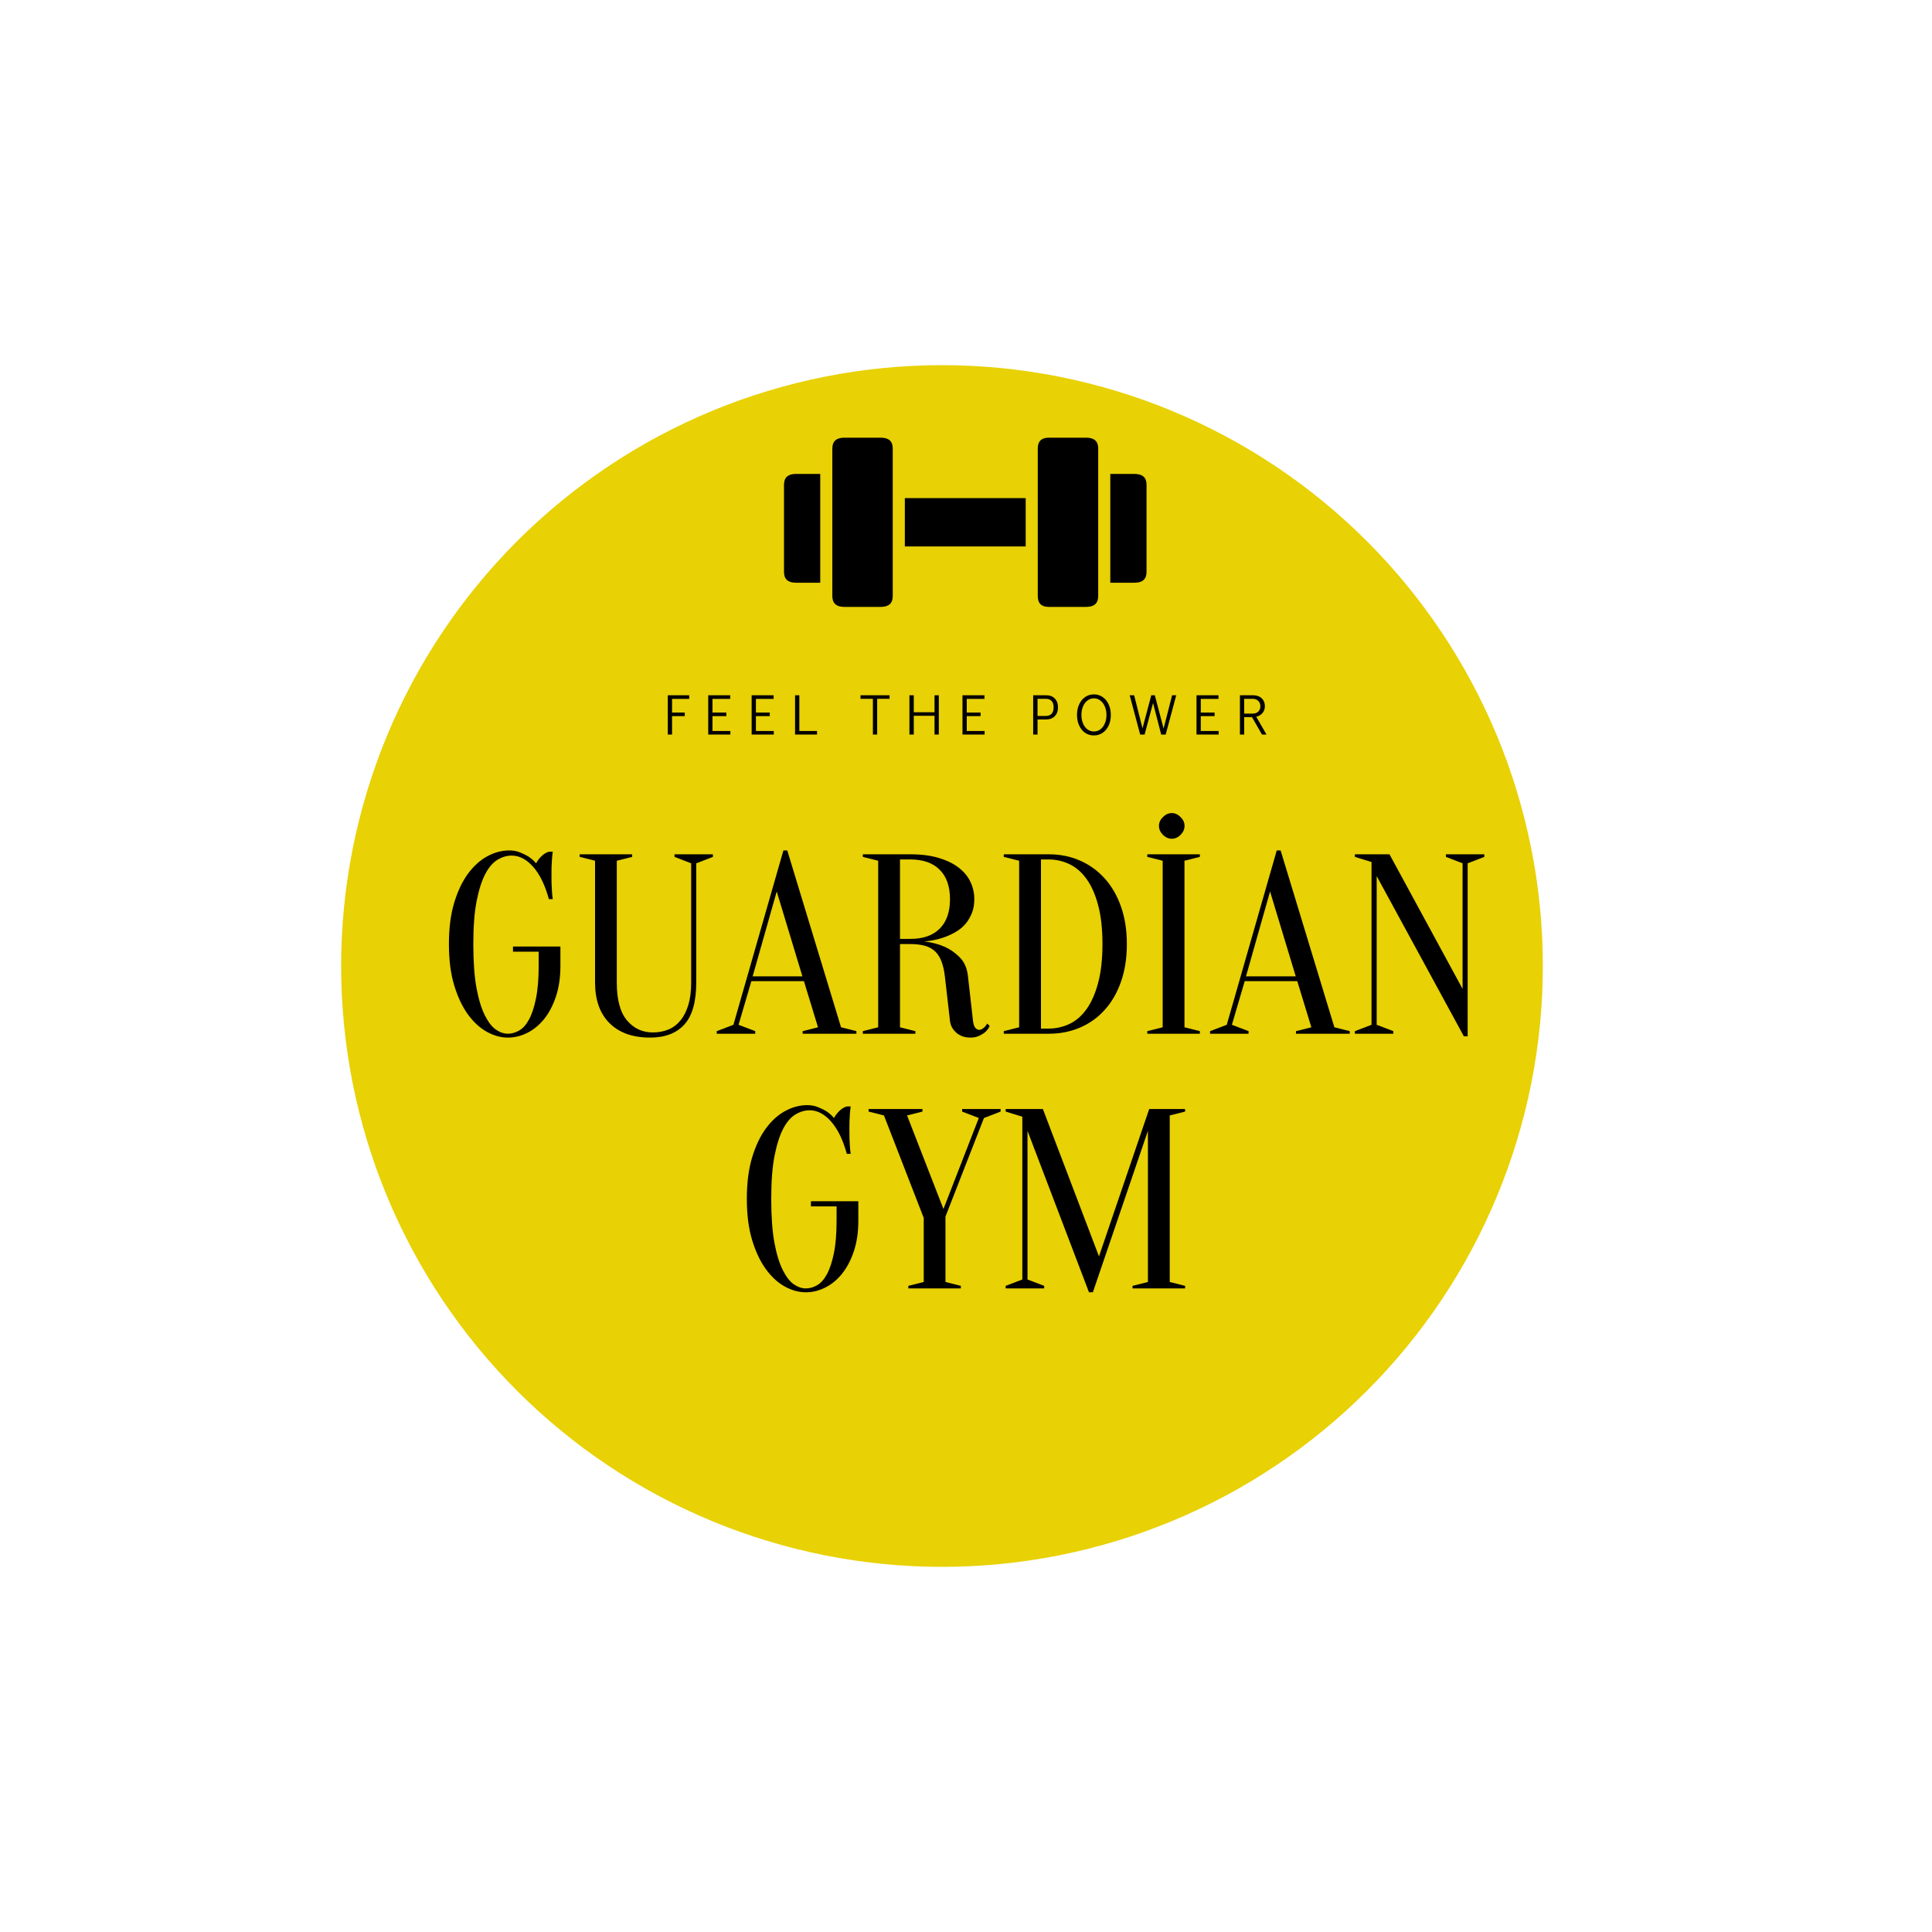 <?xml version="1.0" encoding="UTF-8"?>
<svg xmlns="http://www.w3.org/2000/svg" xmlns:xlink="http://www.w3.org/1999/xlink" width="375pt" height="375pt" viewBox="0 0 375 375" version="1.2">
<defs>
<g>
<symbol overflow="visible" id="glyph0-0">
<path style="stroke:none;" d=""/>
</symbol>
<symbol overflow="visible" id="glyph0-1">
<path style="stroke:none;" d="M 19.656 -15.922 L 14.672 -15.922 L 14.672 -16.922 L 23.875 -16.922 L 23.875 -13.188 C 23.875 -10.926 23.582 -8.93 23 -7.203 C 22.426 -5.484 21.664 -4.035 20.719 -2.859 C 19.77 -1.68 18.68 -0.785 17.453 -0.172 C 16.234 0.441 14.977 0.75 13.688 0.75 C 12.32 0.75 10.957 0.375 9.594 -0.375 C 8.238 -1.125 7.016 -2.25 5.922 -3.75 C 4.828 -5.258 3.938 -7.148 3.25 -9.422 C 2.57 -11.691 2.234 -14.352 2.234 -17.406 C 2.234 -20.457 2.57 -23.117 3.25 -25.391 C 3.938 -27.672 4.832 -29.562 5.938 -31.062 C 7.051 -32.57 8.305 -33.703 9.703 -34.453 C 11.098 -35.203 12.508 -35.578 13.938 -35.578 C 14.727 -35.578 15.445 -35.441 16.094 -35.172 C 16.738 -34.91 17.297 -34.629 17.766 -34.328 C 18.297 -33.961 18.758 -33.547 19.156 -33.078 C 19.414 -33.578 19.77 -34.039 20.219 -34.469 C 20.664 -34.906 21.141 -35.191 21.641 -35.328 L 22.391 -35.328 C 22.316 -34.828 22.266 -34.328 22.234 -33.828 C 22.203 -33.367 22.176 -32.879 22.156 -32.359 C 22.145 -31.848 22.141 -31.344 22.141 -30.844 C 22.141 -30.281 22.145 -29.723 22.156 -29.172 C 22.176 -28.629 22.203 -28.125 22.234 -27.656 C 22.266 -27.125 22.316 -26.613 22.391 -26.125 L 21.641 -26.125 C 20.879 -28.875 19.859 -30.969 18.578 -32.406 C 17.305 -33.852 15.922 -34.578 14.422 -34.578 C 13.492 -34.578 12.582 -34.312 11.688 -33.781 C 10.789 -33.25 9.992 -32.328 9.297 -31.016 C 8.609 -29.703 8.047 -27.941 7.609 -25.734 C 7.18 -23.535 6.969 -20.758 6.969 -17.406 C 6.969 -13.988 7.172 -11.16 7.578 -8.922 C 7.992 -6.691 8.535 -4.91 9.203 -3.578 C 9.867 -2.254 10.586 -1.328 11.359 -0.797 C 12.141 -0.266 12.914 0 13.688 0 C 14.414 0 15.145 -0.207 15.875 -0.625 C 16.602 -1.039 17.238 -1.754 17.781 -2.766 C 18.332 -3.773 18.781 -5.125 19.125 -6.812 C 19.477 -8.508 19.656 -10.633 19.656 -13.188 Z M 19.656 -15.922 "/>
</symbol>
<symbol overflow="visible" id="glyph0-2">
<path style="stroke:none;" d="M 24.125 -9.953 C 24.125 -6.203 23.352 -3.477 21.812 -1.781 C 20.27 -0.094 18.055 0.75 15.172 0.75 C 11.785 0.75 9.156 -0.188 7.281 -2.062 C 5.414 -3.938 4.484 -6.566 4.484 -9.953 L 4.484 -33.578 L 1.5 -34.328 L 1.5 -34.828 L 11.688 -34.828 L 11.688 -34.328 L 8.703 -33.578 L 8.703 -9.953 C 8.703 -6.598 9.363 -4.141 10.688 -2.578 C 12.02 -1.023 13.68 -0.25 15.672 -0.25 C 16.797 -0.25 17.812 -0.438 18.719 -0.812 C 19.633 -1.195 20.414 -1.785 21.062 -2.578 C 21.719 -3.379 22.227 -4.383 22.594 -5.594 C 22.957 -6.801 23.141 -8.254 23.141 -9.953 L 23.141 -33.078 L 19.906 -34.328 L 19.906 -34.828 L 27.359 -34.828 L 27.359 -34.328 L 24.125 -33.078 Z M 24.125 -9.953 "/>
</symbol>
<symbol overflow="visible" id="glyph0-3">
<path style="stroke:none;" d="M 16.672 -10.203 L 6.469 -10.203 L 3.984 -1.734 L 7.219 -0.5 L 7.219 0 L -0.25 0 L -0.25 -0.5 L 2.984 -1.734 L 12.688 -35.578 L 13.438 -35.578 L 23.875 -1.25 L 26.859 -0.5 L 26.859 0 L 16.422 0 L 16.422 -0.5 L 19.406 -1.25 Z M 6.719 -11.141 L 16.375 -11.141 L 11.391 -27.609 Z M 6.719 -11.141 "/>
</symbol>
<symbol overflow="visible" id="glyph0-4">
<path style="stroke:none;" d="M 11.438 -34.828 C 13.562 -34.828 15.398 -34.594 16.953 -34.125 C 18.516 -33.664 19.812 -33.035 20.844 -32.234 C 21.875 -31.441 22.633 -30.52 23.125 -29.469 C 23.625 -28.426 23.875 -27.312 23.875 -26.125 C 23.875 -25.156 23.734 -24.297 23.453 -23.547 C 23.172 -22.805 22.805 -22.145 22.359 -21.562 C 21.91 -20.988 21.391 -20.5 20.797 -20.094 C 20.203 -19.695 19.602 -19.367 19 -19.109 C 17.57 -18.473 15.961 -18.07 14.172 -17.906 C 15.641 -17.738 16.969 -17.391 18.156 -16.859 C 19.188 -16.398 20.148 -15.723 21.047 -14.828 C 21.941 -13.93 22.473 -12.719 22.641 -11.188 L 23.625 -2.484 C 23.695 -1.859 23.848 -1.41 24.078 -1.141 C 24.305 -0.879 24.57 -0.75 24.875 -0.75 C 25.039 -0.75 25.211 -0.805 25.391 -0.922 C 25.578 -1.035 25.754 -1.176 25.922 -1.344 C 26.086 -1.508 26.238 -1.723 26.375 -1.984 L 26.859 -1.5 C 26.66 -1.062 26.379 -0.676 26.016 -0.344 C 25.723 -0.082 25.332 0.16 24.844 0.391 C 24.363 0.629 23.797 0.75 23.141 0.75 C 22.004 0.75 21.078 0.426 20.359 -0.219 C 19.648 -0.863 19.25 -1.617 19.156 -2.484 L 18.156 -11.188 C 18.02 -12.32 17.801 -13.273 17.5 -14.047 C 17.207 -14.828 16.801 -15.469 16.281 -15.969 C 15.77 -16.469 15.117 -16.832 14.328 -17.062 C 13.535 -17.289 12.57 -17.406 11.438 -17.406 L 9.453 -17.406 L 9.453 -1.25 L 12.438 -0.5 L 12.438 0 L 2.234 0 L 2.234 -0.5 L 5.219 -1.25 L 5.219 -33.578 L 2.234 -34.328 L 2.234 -34.828 Z M 19.156 -26.125 C 19.156 -28.602 18.488 -30.504 17.156 -31.828 C 15.832 -33.16 13.926 -33.828 11.438 -33.828 L 9.453 -33.828 L 9.453 -18.406 L 11.438 -18.406 C 13.926 -18.406 15.832 -19.066 17.156 -20.391 C 18.488 -21.723 19.156 -23.633 19.156 -26.125 Z M 19.156 -26.125 "/>
</symbol>
<symbol overflow="visible" id="glyph0-5">
<path style="stroke:none;" d="M 10.938 -34.828 C 13.133 -34.828 15.148 -34.426 16.984 -33.625 C 18.828 -32.832 20.426 -31.688 21.781 -30.188 C 23.145 -28.695 24.207 -26.875 24.969 -24.719 C 25.738 -22.562 26.125 -20.125 26.125 -17.406 C 26.125 -14.656 25.738 -12.203 24.969 -10.047 C 24.207 -7.891 23.145 -6.066 21.781 -4.578 C 20.426 -3.086 18.828 -1.953 16.984 -1.172 C 15.148 -0.391 13.133 0 10.938 0 L 2.234 0 L 2.234 -0.5 L 5.219 -1.25 L 5.219 -33.578 L 2.234 -34.328 L 2.234 -34.828 Z M 9.453 -33.828 L 9.453 -1 L 10.938 -1 C 12.363 -1 13.719 -1.301 15 -1.906 C 16.281 -2.52 17.391 -3.488 18.328 -4.812 C 19.273 -6.145 20.02 -7.848 20.562 -9.922 C 21.113 -11.992 21.391 -14.488 21.391 -17.406 C 21.391 -20.332 21.113 -22.832 20.562 -24.906 C 20.02 -26.977 19.273 -28.676 18.328 -30 C 17.391 -31.32 16.281 -32.289 15 -32.906 C 13.719 -33.52 12.363 -33.828 10.938 -33.828 Z M 9.453 -33.828 "/>
</symbol>
<symbol overflow="visible" id="glyph0-6">
<path style="stroke:none;" d="M 2.234 0 Z M 9.453 -1.25 L 12.438 -0.5 L 12.438 0 L 2.234 0 L 2.234 -0.5 L 5.219 -1.25 L 5.219 -33.578 L 2.234 -34.328 L 2.234 -34.828 L 12.438 -34.828 L 12.438 -34.328 L 9.453 -33.578 Z M 9.469 -40.344 C 9.469 -39.707 9.211 -39.129 8.703 -38.609 C 8.191 -38.098 7.617 -37.844 6.984 -37.844 C 6.359 -37.844 5.785 -38.098 5.266 -38.609 C 4.754 -39.129 4.5 -39.707 4.5 -40.344 C 4.5 -40.969 4.754 -41.535 5.266 -42.047 C 5.785 -42.566 6.359 -42.828 6.984 -42.828 C 7.617 -42.828 8.191 -42.566 8.703 -42.047 C 9.211 -41.535 9.469 -40.969 9.469 -40.344 Z M 9.469 -40.344 "/>
</symbol>
<symbol overflow="visible" id="glyph0-7">
<path style="stroke:none;" d="M 22.891 -33.078 L 19.656 -34.328 L 19.656 -34.828 L 27.109 -34.828 L 27.109 -34.328 L 23.875 -33.078 L 23.875 0.5 L 23.141 0.5 L 6.219 -30.594 L 6.219 -1.734 L 9.453 -0.5 L 9.453 0 L 1.984 0 L 1.984 -0.5 L 5.219 -1.734 L 5.219 -33.328 L 1.984 -34.328 L 1.984 -34.828 L 8.703 -34.828 L 22.891 -8.703 Z M 22.891 -33.078 "/>
</symbol>
<symbol overflow="visible" id="glyph0-8">
<path style="stroke:none;" d="M 14.672 -13.938 L 14.672 -1.25 L 17.656 -0.5 L 17.656 0 L 7.469 0 L 7.469 -0.5 L 10.453 -1.25 L 10.453 -13.688 L 2.734 -33.578 L -0.25 -34.328 L -0.25 -34.828 L 10.203 -34.828 L 10.203 -34.328 L 7.219 -33.578 L 14.281 -15.422 L 21.141 -33.078 L 17.906 -34.328 L 17.906 -34.828 L 25.375 -34.828 L 25.375 -34.328 L 22.141 -33.078 Z M 14.672 -13.938 "/>
</symbol>
<symbol overflow="visible" id="glyph0-9">
<path style="stroke:none;" d="M 29.844 -34.828 L 36.812 -34.828 L 36.812 -34.328 L 33.828 -33.578 L 33.828 -1.25 L 36.812 -0.5 L 36.812 0 L 26.609 0 L 26.609 -0.5 L 29.594 -1.25 L 29.594 -30.594 L 18.906 0.75 L 18.156 0.75 L 6.219 -30.594 L 6.219 -1.734 L 9.453 -0.5 L 9.453 0 L 1.984 0 L 1.984 -0.5 L 5.219 -1.734 L 5.219 -33.328 L 1.984 -34.328 L 1.984 -34.828 L 9.203 -34.828 L 20.094 -6.219 Z M 29.844 -34.828 "/>
</symbol>
<symbol overflow="visible" id="glyph1-0">
<path style="stroke:none;" d="M 0.562 0 L 0.562 -5.969 L 5.031 -5.969 L 5.031 0 Z M 1.125 -0.562 L 4.469 -0.562 L 4.469 -5.406 L 1.125 -5.406 Z M 1.125 -0.562 "/>
</symbol>
<symbol overflow="visible" id="glyph1-1">
<path style="stroke:none;" d="M 0.891 0 L 0.891 -7.625 L 5.047 -7.625 L 5.047 -6.922 L 1.719 -6.922 L 1.719 -4.266 L 4.188 -4.266 L 4.188 -3.578 L 1.719 -3.578 L 1.719 0 Z M 0.891 0 "/>
</symbol>
<symbol overflow="visible" id="glyph1-2">
<path style="stroke:none;" d="M 0.891 0 L 0.891 -7.625 L 5.156 -7.625 L 5.156 -6.922 L 1.719 -6.922 L 1.719 -4.266 L 4.406 -4.266 L 4.406 -3.578 L 1.719 -3.578 L 1.719 -0.688 L 5.188 -0.688 L 5.188 0 Z M 0.891 0 "/>
</symbol>
<symbol overflow="visible" id="glyph1-3">
<path style="stroke:none;" d="M 0.891 0 L 0.891 -7.625 L 1.719 -7.625 L 1.719 -0.688 L 5.156 -0.688 L 5.156 0 Z M 0.891 0 "/>
</symbol>
<symbol overflow="visible" id="glyph1-4">
<path style="stroke:none;" d=""/>
</symbol>
<symbol overflow="visible" id="glyph1-5">
<path style="stroke:none;" d="M 2.578 0 L 2.578 -6.938 L 0.172 -6.938 L 0.172 -7.625 L 5.812 -7.625 L 5.812 -6.938 L 3.406 -6.938 L 3.406 0 Z M 2.578 0 "/>
</symbol>
<symbol overflow="visible" id="glyph1-6">
<path style="stroke:none;" d="M 0.891 0 L 0.891 -7.625 L 1.734 -7.625 L 1.734 -4.328 L 5.766 -4.328 L 5.766 -7.625 L 6.594 -7.625 L 6.594 0 L 5.766 0 L 5.766 -3.641 L 1.734 -3.641 L 1.734 0 Z M 0.891 0 "/>
</symbol>
<symbol overflow="visible" id="glyph1-7">
<path style="stroke:none;" d="M 0.891 -7.625 L 3.453 -7.625 C 4.129 -7.625 4.672 -7.414 5.078 -7 C 5.492 -6.582 5.703 -6.004 5.703 -5.266 C 5.703 -4.535 5.488 -3.961 5.062 -3.547 C 4.633 -3.129 4.066 -2.922 3.359 -2.922 L 1.734 -2.922 L 1.734 0 L 0.891 0 Z M 3.328 -3.609 C 3.828 -3.609 4.207 -3.75 4.469 -4.031 C 4.727 -4.312 4.859 -4.723 4.859 -5.266 C 4.859 -5.816 4.727 -6.234 4.469 -6.516 C 4.207 -6.797 3.828 -6.938 3.328 -6.938 L 1.734 -6.938 L 1.734 -3.609 Z M 3.328 -3.609 "/>
</symbol>
<symbol overflow="visible" id="glyph1-8">
<path style="stroke:none;" d="M 3.891 0.172 C 3.254 0.172 2.688 0.004 2.188 -0.328 C 1.695 -0.672 1.312 -1.145 1.031 -1.75 C 0.75 -2.352 0.609 -3.035 0.609 -3.797 C 0.609 -4.566 0.75 -5.254 1.031 -5.859 C 1.312 -6.473 1.695 -6.945 2.188 -7.281 C 2.688 -7.625 3.254 -7.797 3.891 -7.797 C 4.523 -7.797 5.086 -7.625 5.578 -7.281 C 6.078 -6.945 6.469 -6.473 6.75 -5.859 C 7.031 -5.254 7.172 -4.566 7.172 -3.797 C 7.172 -3.023 7.031 -2.336 6.75 -1.734 C 6.469 -1.141 6.078 -0.672 5.578 -0.328 C 5.086 0.004 4.523 0.172 3.891 0.172 Z M 3.891 -0.594 C 4.359 -0.594 4.773 -0.727 5.141 -1 C 5.504 -1.27 5.789 -1.648 6 -2.141 C 6.219 -2.629 6.328 -3.18 6.328 -3.797 C 6.328 -4.422 6.219 -4.977 6 -5.469 C 5.789 -5.957 5.504 -6.336 5.141 -6.609 C 4.773 -6.891 4.359 -7.031 3.891 -7.031 C 3.43 -7.031 3.016 -6.891 2.641 -6.609 C 2.273 -6.336 1.988 -5.957 1.781 -5.469 C 1.57 -4.977 1.469 -4.422 1.469 -3.797 C 1.469 -3.18 1.57 -2.629 1.781 -2.141 C 1.988 -1.648 2.273 -1.27 2.641 -1 C 3.016 -0.727 3.43 -0.594 3.891 -0.594 Z M 3.891 -0.594 "/>
</symbol>
<symbol overflow="visible" id="glyph1-9">
<path style="stroke:none;" d="M 8.484 -7.625 L 9.281 -7.625 L 7.234 0 L 6.359 0 L 4.781 -6.125 L 3.141 0 L 2.281 0 L 0.25 -7.625 L 1.109 -7.625 L 2.734 -1.203 L 4.438 -7.625 L 5.125 -7.625 L 6.828 -1.156 Z M 8.484 -7.625 "/>
</symbol>
<symbol overflow="visible" id="glyph1-10">
<path style="stroke:none;" d="M 5.172 0 L 3.234 -3.375 L 1.719 -3.375 L 1.719 0 L 0.891 0 L 0.891 -7.625 L 3.438 -7.625 C 3.895 -7.625 4.301 -7.535 4.656 -7.359 C 5.008 -7.18 5.273 -6.93 5.453 -6.609 C 5.641 -6.285 5.734 -5.914 5.734 -5.5 C 5.734 -4.988 5.582 -4.551 5.281 -4.188 C 4.977 -3.82 4.57 -3.578 4.062 -3.453 L 6.047 0 Z M 1.719 -4.062 L 3.328 -4.062 C 3.816 -4.062 4.191 -4.191 4.453 -4.453 C 4.723 -4.711 4.859 -5.062 4.859 -5.5 C 4.859 -5.926 4.723 -6.27 4.453 -6.531 C 4.191 -6.801 3.816 -6.938 3.328 -6.938 L 1.719 -6.938 Z M 1.719 -4.062 "/>
</symbol>
</g>
<clipPath id="clip1">
  <path d="M 152.172 91 L 160 91 L 160 114 L 152.172 114 Z M 152.172 91 "/>
</clipPath>
<clipPath id="clip2">
  <path d="M 215 91 L 222.543 91 L 222.543 114 L 215 114 Z M 215 91 "/>
</clipPath>
</defs>
<g id="surface1">
<path style=" stroke:none;fill-rule:nonzero;fill:rgb(90.979%,81.96%,1.569%);fill-opacity:1;" d="M 182.84 70.875 C 180.93 70.875 179.023 70.922 177.117 71.016 C 175.211 71.109 173.309 71.25 171.406 71.438 C 169.508 71.625 167.613 71.855 165.727 72.137 C 163.84 72.418 161.957 72.742 160.086 73.117 C 158.215 73.488 156.352 73.906 154.5 74.371 C 152.648 74.832 150.812 75.344 148.984 75.898 C 147.156 76.449 145.348 77.051 143.551 77.691 C 141.754 78.336 139.973 79.023 138.207 79.754 C 136.445 80.484 134.699 81.258 132.977 82.07 C 131.25 82.887 129.547 83.746 127.863 84.645 C 126.18 85.547 124.52 86.484 122.883 87.469 C 121.246 88.449 119.633 89.469 118.047 90.531 C 116.457 91.59 114.898 92.688 113.367 93.824 C 111.832 94.965 110.328 96.137 108.852 97.348 C 107.379 98.559 105.934 99.805 104.52 101.086 C 103.105 102.367 101.723 103.684 100.371 105.035 C 99.023 106.383 97.707 107.766 96.426 109.18 C 95.145 110.594 93.898 112.039 92.688 113.516 C 91.477 114.988 90.301 116.492 89.164 118.027 C 88.027 119.559 86.93 121.121 85.867 122.707 C 84.809 124.293 83.789 125.906 82.805 127.543 C 81.824 129.18 80.883 130.84 79.984 132.523 C 79.086 134.207 78.227 135.91 77.41 137.637 C 76.594 139.363 75.82 141.105 75.09 142.871 C 74.359 144.633 73.676 146.414 73.031 148.211 C 72.387 150.008 71.789 151.82 71.234 153.645 C 70.684 155.473 70.172 157.312 69.711 159.164 C 69.246 161.016 68.828 162.875 68.453 164.746 C 68.082 166.621 67.758 168.5 67.477 170.387 C 67.195 172.277 66.961 174.168 66.777 176.07 C 66.59 177.969 66.449 179.871 66.355 181.777 C 66.262 183.684 66.215 185.59 66.215 187.5 C 66.215 189.41 66.262 191.316 66.355 193.223 C 66.449 195.129 66.59 197.031 66.777 198.93 C 66.961 200.832 67.195 202.723 67.477 204.613 C 67.758 206.5 68.082 208.379 68.453 210.254 C 68.828 212.125 69.246 213.984 69.711 215.836 C 70.172 217.688 70.684 219.527 71.234 221.355 C 71.789 223.18 72.387 224.992 73.031 226.789 C 73.676 228.586 74.359 230.367 75.09 232.129 C 75.82 233.895 76.594 235.637 77.41 237.363 C 78.227 239.09 79.086 240.793 79.984 242.477 C 80.883 244.16 81.824 245.82 82.805 247.457 C 83.789 249.094 84.809 250.707 85.867 252.293 C 86.93 253.879 88.027 255.441 89.164 256.973 C 90.301 258.508 91.477 260.012 92.688 261.484 C 93.898 262.961 95.145 264.406 96.426 265.82 C 97.707 267.234 99.023 268.617 100.371 269.965 C 101.723 271.316 103.105 272.633 104.52 273.914 C 105.934 275.195 107.379 276.441 108.852 277.652 C 110.328 278.863 111.832 280.035 113.367 281.176 C 114.898 282.312 116.457 283.41 118.047 284.469 C 119.633 285.531 121.246 286.551 122.883 287.531 C 124.52 288.516 126.18 289.453 127.863 290.355 C 129.547 291.254 131.25 292.113 132.977 292.926 C 134.699 293.742 136.445 294.516 138.207 295.246 C 139.973 295.977 141.754 296.664 143.551 297.309 C 145.348 297.949 147.156 298.551 148.984 299.102 C 150.812 299.656 152.648 300.168 154.5 300.629 C 156.352 301.094 158.215 301.512 160.086 301.883 C 161.957 302.258 163.84 302.582 165.727 302.863 C 167.613 303.145 169.508 303.375 171.406 303.562 C 173.309 303.75 175.211 303.891 177.117 303.984 C 179.023 304.078 180.93 304.125 182.84 304.125 C 184.746 304.125 186.656 304.078 188.562 303.984 C 190.469 303.891 192.371 303.75 194.27 303.562 C 196.168 303.375 198.062 303.145 199.953 302.863 C 201.84 302.582 203.719 302.258 205.59 301.883 C 207.465 301.512 209.324 301.094 211.176 300.629 C 213.027 300.168 214.867 299.656 216.695 299.102 C 218.52 298.551 220.332 297.949 222.129 297.309 C 223.926 296.664 225.707 295.977 227.469 295.246 C 229.234 294.516 230.977 293.742 232.703 292.926 C 234.43 292.113 236.133 291.254 237.816 290.355 C 239.5 289.453 241.16 288.516 242.797 287.531 C 244.434 286.551 246.047 285.531 247.633 284.469 C 249.219 283.41 250.781 282.312 252.312 281.176 C 253.844 280.035 255.352 278.863 256.824 277.652 C 258.301 276.441 259.746 275.195 261.16 273.914 C 262.574 272.633 263.957 271.316 265.305 269.965 C 266.656 268.617 267.969 267.234 269.254 265.82 C 270.535 264.406 271.781 262.961 272.992 261.484 C 274.203 260.012 275.375 258.508 276.512 256.973 C 277.648 255.441 278.75 253.879 279.809 252.293 C 280.871 250.707 281.891 249.094 282.871 247.457 C 283.852 245.82 284.793 244.16 285.691 242.477 C 286.594 240.793 287.449 239.09 288.266 237.363 C 289.082 235.637 289.855 233.895 290.586 232.129 C 291.316 230.367 292.004 228.586 292.648 226.789 C 293.289 224.992 293.887 223.18 294.441 221.355 C 294.996 219.527 295.504 217.688 295.969 215.836 C 296.434 213.984 296.852 212.125 297.223 210.254 C 297.594 208.379 297.922 206.5 298.203 204.613 C 298.48 202.723 298.715 200.832 298.902 198.93 C 299.09 197.031 299.23 195.129 299.324 193.223 C 299.418 191.316 299.465 189.41 299.465 187.5 C 299.465 185.59 299.418 183.684 299.324 181.777 C 299.23 179.871 299.09 177.969 298.902 176.07 C 298.715 174.168 298.48 172.277 298.203 170.387 C 297.922 168.5 297.594 166.621 297.223 164.746 C 296.852 162.875 296.434 161.016 295.969 159.164 C 295.504 157.312 294.996 155.473 294.441 153.645 C 293.887 151.82 293.289 150.008 292.648 148.211 C 292.004 146.414 291.316 144.633 290.586 142.871 C 289.855 141.105 289.082 139.363 288.266 137.637 C 287.449 135.91 286.594 134.207 285.691 132.523 C 284.793 130.84 283.852 129.18 282.871 127.543 C 281.891 125.906 280.871 124.293 279.809 122.707 C 278.75 121.121 277.648 119.559 276.512 118.027 C 275.375 116.492 274.203 114.988 272.992 113.516 C 271.781 112.039 270.535 110.594 269.254 109.18 C 267.969 107.766 266.656 106.383 265.305 105.035 C 263.957 103.684 262.574 102.367 261.16 101.086 C 259.746 99.805 258.301 98.559 256.824 97.348 C 255.352 96.137 253.844 94.965 252.312 93.824 C 250.781 92.688 249.219 91.59 247.633 90.531 C 246.047 89.469 244.434 88.449 242.797 87.469 C 241.16 86.484 239.5 85.547 237.816 84.645 C 236.133 83.746 234.43 82.887 232.703 82.07 C 230.977 81.258 229.234 80.484 227.469 79.754 C 225.707 79.023 223.926 78.336 222.129 77.691 C 220.332 77.051 218.52 76.449 216.695 75.898 C 214.867 75.344 213.027 74.832 211.176 74.371 C 209.324 73.906 207.465 73.488 205.59 73.117 C 203.719 72.742 201.84 72.418 199.953 72.137 C 198.062 71.855 196.168 71.625 194.27 71.438 C 192.371 71.25 190.469 71.109 188.562 71.016 C 186.656 70.922 184.746 70.875 182.84 70.875 Z M 182.84 70.875 "/>
<g clip-path="url(#clip1)" clip-rule="nonzero">
<path style=" stroke:none;fill-rule:nonzero;fill:rgb(0%,0%,0%);fill-opacity:1;" d="M 159.207 91.992 L 154.516 91.992 C 152.172 91.992 152.172 93.527 152.172 94.34 L 152.172 110.758 C 152.172 111.57 152.172 113.105 154.516 113.105 L 159.207 113.105 Z M 159.207 91.992 "/>
</g>
<path style=" stroke:none;fill-rule:nonzero;fill:rgb(0%,0%,0%);fill-opacity:1;" d="M 175.629 96.684 L 199.086 96.684 L 199.086 106.066 L 175.629 106.066 Z M 175.629 96.684 "/>
<g clip-path="url(#clip2)" clip-rule="nonzero">
<path style=" stroke:none;fill-rule:nonzero;fill:rgb(0%,0%,0%);fill-opacity:1;" d="M 220.199 91.992 L 215.508 91.992 L 215.508 113.105 L 220.199 113.105 C 222.543 113.105 222.543 111.57 222.543 110.758 L 222.543 94.34 C 222.543 93.527 222.543 91.992 220.199 91.992 Z M 220.199 91.992 "/>
</g>
<path style=" stroke:none;fill-rule:nonzero;fill:rgb(0%,0%,0%);fill-opacity:1;" d="M 173.281 97.27 L 173.281 87.301 C 173.281 86.488 173.281 84.957 170.938 84.957 L 163.898 84.957 C 161.555 84.957 161.555 86.488 161.555 87.301 L 161.555 115.449 C 161.555 116.262 161.555 117.797 163.898 117.797 L 170.938 117.797 C 173.281 117.797 173.281 116.262 173.281 115.449 Z M 173.281 97.27 "/>
<path style=" stroke:none;fill-rule:nonzero;fill:rgb(0%,0%,0%);fill-opacity:1;" d="M 213.16 111.934 L 213.16 87.301 C 213.16 86.488 213.16 84.957 210.816 84.957 L 203.59 84.957 C 201.43 84.957 201.43 86.488 201.43 87.301 L 201.43 115.449 C 201.43 116.262 201.43 117.797 203.59 117.797 L 210.816 117.797 C 213.16 117.797 213.16 116.262 213.16 115.449 Z M 213.16 111.934 "/>
<g style="fill:rgb(0%,0%,0%);fill-opacity:1;">
  <use xlink:href="#glyph0-1" x="84.9" y="200.646"/>
</g>
<g style="fill:rgb(0%,0%,0%);fill-opacity:1;">
  <use xlink:href="#glyph0-2" x="111.016" y="200.646"/>
</g>
<g style="fill:rgb(0%,0%,0%);fill-opacity:1;">
  <use xlink:href="#glyph0-3" x="139.37" y="200.646"/>
</g>
<g style="fill:rgb(0%,0%,0%);fill-opacity:1;">
  <use xlink:href="#glyph0-4" x="165.237" y="200.646"/>
</g>
<g style="fill:rgb(0%,0%,0%);fill-opacity:1;">
  <use xlink:href="#glyph0-5" x="192.597" y="200.646"/>
</g>
<g style="fill:rgb(0%,0%,0%);fill-opacity:1;">
  <use xlink:href="#glyph0-6" x="220.453" y="200.646"/>
</g>
<g style="fill:rgb(0%,0%,0%);fill-opacity:1;">
  <use xlink:href="#glyph0-3" x="235.128" y="200.646"/>
</g>
<g style="fill:rgb(0%,0%,0%);fill-opacity:1;">
  <use xlink:href="#glyph0-7" x="260.995" y="200.646"/>
</g>
<g style="fill:rgb(0%,0%,0%);fill-opacity:1;">
  <use xlink:href="#glyph0-1" x="142.726" y="250.084"/>
</g>
<g style="fill:rgb(0%,0%,0%);fill-opacity:1;">
  <use xlink:href="#glyph0-8" x="168.842" y="250.084"/>
</g>
<g style="fill:rgb(0%,0%,0%);fill-opacity:1;">
  <use xlink:href="#glyph0-9" x="193.217" y="250.084"/>
</g>
<g style="fill:rgb(0%,0%,0%);fill-opacity:1;">
  <use xlink:href="#glyph1-1" x="128.727" y="142.575"/>
</g>
<g style="fill:rgb(0%,0%,0%);fill-opacity:1;">
  <use xlink:href="#glyph1-2" x="136.574" y="142.575"/>
</g>
<g style="fill:rgb(0%,0%,0%);fill-opacity:1;">
  <use xlink:href="#glyph1-2" x="145.003" y="142.575"/>
</g>
<g style="fill:rgb(0%,0%,0%);fill-opacity:1;">
  <use xlink:href="#glyph1-3" x="153.431" y="142.575"/>
</g>
<g style="fill:rgb(0%,0%,0%);fill-opacity:1;">
  <use xlink:href="#glyph1-4" x="161.558" y="142.575"/>
</g>
<g style="fill:rgb(0%,0%,0%);fill-opacity:1;">
  <use xlink:href="#glyph1-5" x="166.852" y="142.575"/>
</g>
<g style="fill:rgb(0%,0%,0%);fill-opacity:1;">
  <use xlink:href="#glyph1-6" x="175.628" y="142.575"/>
</g>
<g style="fill:rgb(0%,0%,0%);fill-opacity:1;">
  <use xlink:href="#glyph1-2" x="185.926" y="142.575"/>
</g>
<g style="fill:rgb(0%,0%,0%);fill-opacity:1;">
  <use xlink:href="#glyph1-4" x="194.355" y="142.575"/>
</g>
<g style="fill:rgb(0%,0%,0%);fill-opacity:1;">
  <use xlink:href="#glyph1-7" x="199.649" y="142.575"/>
</g>
<g style="fill:rgb(0%,0%,0%);fill-opacity:1;">
  <use xlink:href="#glyph1-8" x="208.436" y="142.575"/>
</g>
<g style="fill:rgb(0%,0%,0%);fill-opacity:1;">
  <use xlink:href="#glyph1-9" x="219.025" y="142.575"/>
</g>
<g style="fill:rgb(0%,0%,0%);fill-opacity:1;">
  <use xlink:href="#glyph1-2" x="231.349" y="142.575"/>
</g>
<g style="fill:rgb(0%,0%,0%);fill-opacity:1;">
  <use xlink:href="#glyph1-10" x="239.778" y="142.575"/>
</g>
</g>
</svg>
